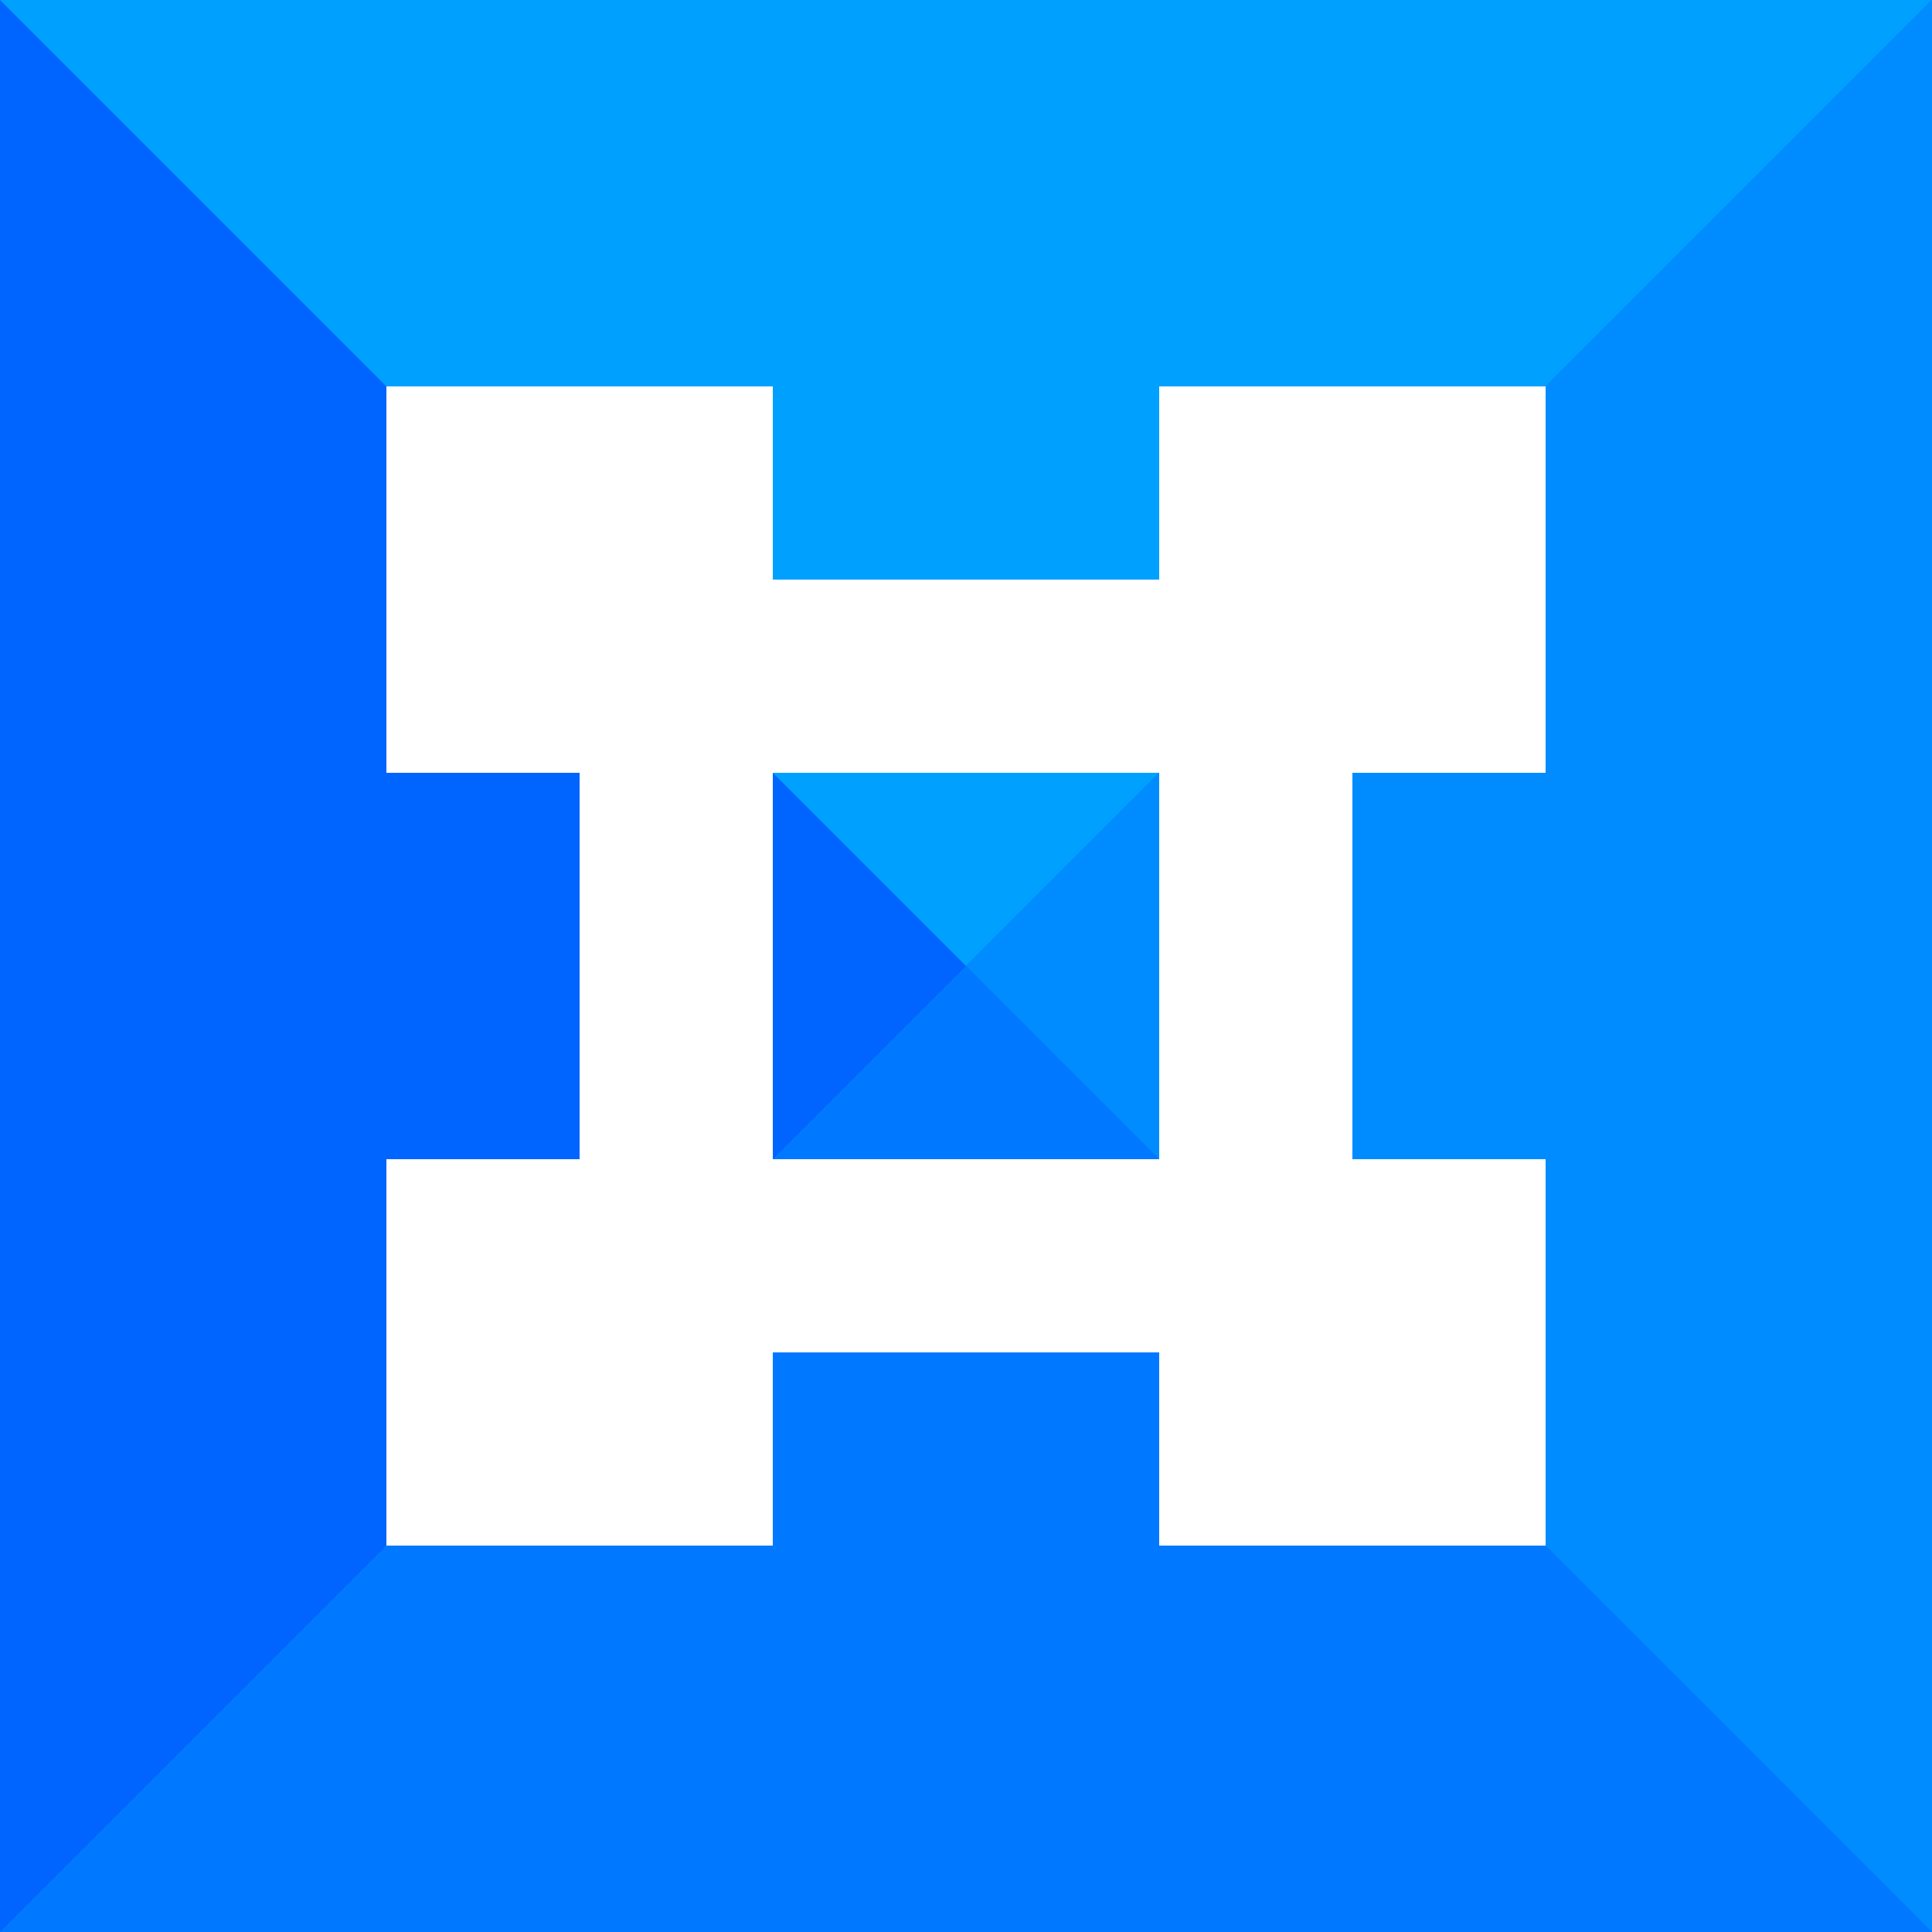 <?xml version="1.0" encoding="UTF-8" standalone="no"?>
<!-- Created with Inkscape (http://www.inkscape.org/) -->

<svg
   xmlns:dc="http://purl.org/dc/elements/1.1/"
   xmlns:cc="http://creativecommons.org/ns#"
   xmlns:rdf="http://www.w3.org/1999/02/22-rdf-syntax-ns#"
   xmlns:svg="http://www.w3.org/2000/svg"
   xmlns="http://www.w3.org/2000/svg"
   xmlns:sodipodi="http://sodipodi.sourceforge.net/DTD/sodipodi-0.dtd"
   xmlns:inkscape="http://www.inkscape.org/namespaces/inkscape"
   inkscape:version="0.91pre2 r"
   version="1.1"
   id="svg2"
   height="1000"
   width="1000"
   sodipodi:docname="hazeorid_block.svg"
   inkscape:export-filename="/home/mhaidarh/storage/project/hazeorid/id/hazeorid-block_blue.png"
   inkscape:export-xdpi="75"
   inkscape:export-ydpi="75">
  <rect width="100%" height="100%" fill="#333333" stroke="none"/>
  <sodipodi:namedview
     id="base"
     pagecolor="#ffffff"
     bordercolor="#000000"
     borderopacity="1"
     inkscape:pageopacity="0.0"
     inkscape:pageshadow="2"
     inkscape:zoom="0.15746949"
     inkscape:cx="492.09955"
     inkscape:cy="492.12432"
     inkscape:document-units="px"
     inkscape:current-layer="layer2"
     showgrid="false"
     showborder="true"
     inkscape:showpageshadow="false"
     borderlayer="false"
     objecttolerance="10000"
     guidetolerance="10000"
     inkscape:window-width="1366"
     inkscape:window-height="744"
     inkscape:window-x="0"
     inkscape:window-y="24"
     inkscape:window-maximized="1"
     showguides="true"
     inkscape:snap-bbox="true"
     inkscape:guide-bbox="true">
    <inkscape:grid
       type="xygrid"
       id="grid3777"
       empspacing="5"
       visible="true"
       enabled="true"
       snapvisiblegridlinesonly="true" />
  </sodipodi:namedview>
  <defs
     id="defs4" />
  <g
     inkscape:groupmode="layer"
     id="layer2"
     inkscape:label="Color"
     style="display:inline">
    <g
       id="g4055"
       inkscape:export-filename="/home/mhaidarh/storage/project/hazeorid/id/hazeorid-logo_pop-blue_square-in_gray5.png"
       inkscape:export-xdpi="90"
       inkscape:export-ydpi="90"
       transform="translate(-1720,-2.5e-5)">
      <path
         inkscape:export-ydpi="90"
         inkscape:export-xdpi="90"
         inkscape:export-filename="/home/mhaidarh/storage/project/hazeorid/id/hazeorid-logo_pop-blue_square.png"
         style="color:#000000;display:inline;overflow:visible;visibility:visible;fill:#f2f2f2;fill-opacity:1;fill-rule:nonzero;stroke:none;stroke-width:1px;marker:none;enable-background:accumulate"
         d="m 2720,5e-5 1000,0 0,1000 -1000,0 z"
         id="path3202"
         inkscape:connector-curvature="0" />
      <g
         inkscape:export-ydpi="90"
         inkscape:export-xdpi="90"
         inkscape:export-filename="/home/mhaidarh/storage/project/hazeorid/id/hazeorid-logo_pop-blue_square.png"
         transform="translate(940,-860)"
         id="g4021">
        <path
           style="color:#000000;display:inline;overflow:visible;visibility:visible;fill:#0064ff;fill-opacity:1;fill-rule:nonzero;stroke:none;stroke-width:1px;marker:none;enable-background:accumulate"
           d="m 1980,1060 0,200 100,0 0,200 -100,0 0,200 200,0 0,-100 200,0 0,100 200,0 0,-200 -100,0 0,-200 100,0 0,-200 -200,0 0,100 -200,0 0,-100 -200,0 z m 200,200 200,0 0,200 -200,0 0,-200 z"
           id="path4023"
           inkscape:connector-curvature="0"
           inkscape:export-filename="/home/mhaidarh/storage/project/hazeorid/id/hazeorid-logo_plain-blue.png"
           inkscape:export-xdpi="90"
           inkscape:export-ydpi="90" />
        <path
           style="color:#000000;display:inline;overflow:visible;visibility:visible;fill:#008cff;fill-opacity:1;fill-rule:nonzero;stroke:none;stroke-width:20;marker:none;enable-background:accumulate"
           d="m 2380,1260 0,200 200,200 0,-200 -100,0 0,-200 100,0 0,-200 z"
           id="path4025"
           inkscape:connector-curvature="0"
           sodipodi:nodetypes="ccccccccc"
           inkscape:export-filename="/home/mhaidarh/storage/project/hazeorid/id/hazeorid-logo_glass-blue_stroke-black.png"
           inkscape:export-xdpi="90"
           inkscape:export-ydpi="90" />
        <path
           inkscape:export-ydpi="90"
           inkscape:export-xdpi="90"
           inkscape:export-filename="/home/mhaidarh/storage/project/hazeorid/id/hazeorid-logo_glass-blue_stroke-black.png"
           sodipodi:nodetypes="ccccccccc"
           inkscape:connector-curvature="0"
           id="path4027"
           d="m 2380,1260 -200,0 -200,-200 200,0 0,100 200,0 0,-100 200,0 z"
           style="color:#000000;display:inline;overflow:visible;visibility:visible;fill:#00a0ff;fill-opacity:1;fill-rule:nonzero;stroke:none;stroke-width:20;marker:none;enable-background:accumulate" />
        <path
           inkscape:export-ydpi="90"
           inkscape:export-xdpi="90"
           inkscape:export-filename="/home/mhaidarh/storage/project/hazeorid/id/hazeorid-logo_glass-blue_stroke-black.png"
           sodipodi:nodetypes="ccccccccc"
           inkscape:connector-curvature="0"
           id="path4029"
           d="m 2180,1460 200,0 200,200 -200,0 0,-100 -200,0 0,100 -200,0 z"
           style="color:#000000;display:inline;overflow:visible;visibility:visible;fill:#0078ff;fill-opacity:1;fill-rule:nonzero;stroke:none;stroke-width:20;marker:none;enable-background:accumulate" />
      </g>
    </g>
    <g
       id="g4376"
       transform="translate(-1680,0)">
      <g
         inkscape:export-ydpi="90"
         inkscape:export-xdpi="90"
         inkscape:export-filename="/home/mhaidarh/storage/project/hazeorid/id/hazeorid-logo_pop-blue_square-out.png"
         id="g4048">
        <path
           style="color:#000000;display:inline;overflow:visible;visibility:visible;fill:#0064ff;fill-opacity:1;fill-rule:nonzero;stroke:none;stroke-width:1px;marker:none;enable-background:accumulate"
           d="m 1680,5e-5 1000,0 0,1000 -1000,0 z"
           id="rect9114"
           inkscape:connector-curvature="0" />
        <path
           inkscape:connector-curvature="0"
           id="path4031"
           d="m 2180,500 500,500 -1000,0 z"
           style="color:#000000;display:inline;overflow:visible;visibility:visible;fill:#0078ff;fill-opacity:1;fill-rule:nonzero;stroke:none;stroke-width:1px;marker:none;enable-background:accumulate"
           sodipodi:nodetypes="cccc" />
        <path
           sodipodi:nodetypes="cccc"
           style="color:#000000;display:inline;overflow:visible;visibility:visible;fill:#008cff;fill-opacity:1;fill-rule:nonzero;stroke:none;stroke-width:1px;marker:none;enable-background:accumulate"
           d="M 2180,500 2680,1000 2680,0 Z"
           id="path4044"
           inkscape:connector-curvature="0" />
        <path
           sodipodi:nodetypes="cccc"
           style="color:#000000;display:inline;overflow:visible;visibility:visible;fill:#00a0ff;fill-opacity:1;fill-rule:nonzero;stroke:none;stroke-width:1px;marker:none;enable-background:accumulate"
           d="M 2180,500 2680,0 1680,0 Z"
           id="path4046"
           inkscape:connector-curvature="0" />
        <path
           style="color:#000000;display:inline;overflow:visible;visibility:visible;fill:#ffffff;fill-opacity:1;fill-rule:nonzero;stroke:none;stroke-width:1px;marker:none;enable-background:accumulate"
           d="m 1880,200 0,200 100,0 0,200 -100,0 0,200 200,0 0,-100 200,0 0,100 200,0 0,-200 -100,0 0,-200 100,0 0,-200 -200,0 0,100 -200,0 0,-100 -200,0 z m 200,200 200,0 0,200 -200,0 L 2080,400 Z"
           id="rect4279-0-6"
           inkscape:connector-curvature="0"
           inkscape:export-filename="/home/mhaidarh/storage/project/hazeorid/id/hazeorid-logo_plain-blue.png"
           inkscape:export-xdpi="90"
           inkscape:export-ydpi="90" />
      </g>
    </g>
  </g>
</svg>
